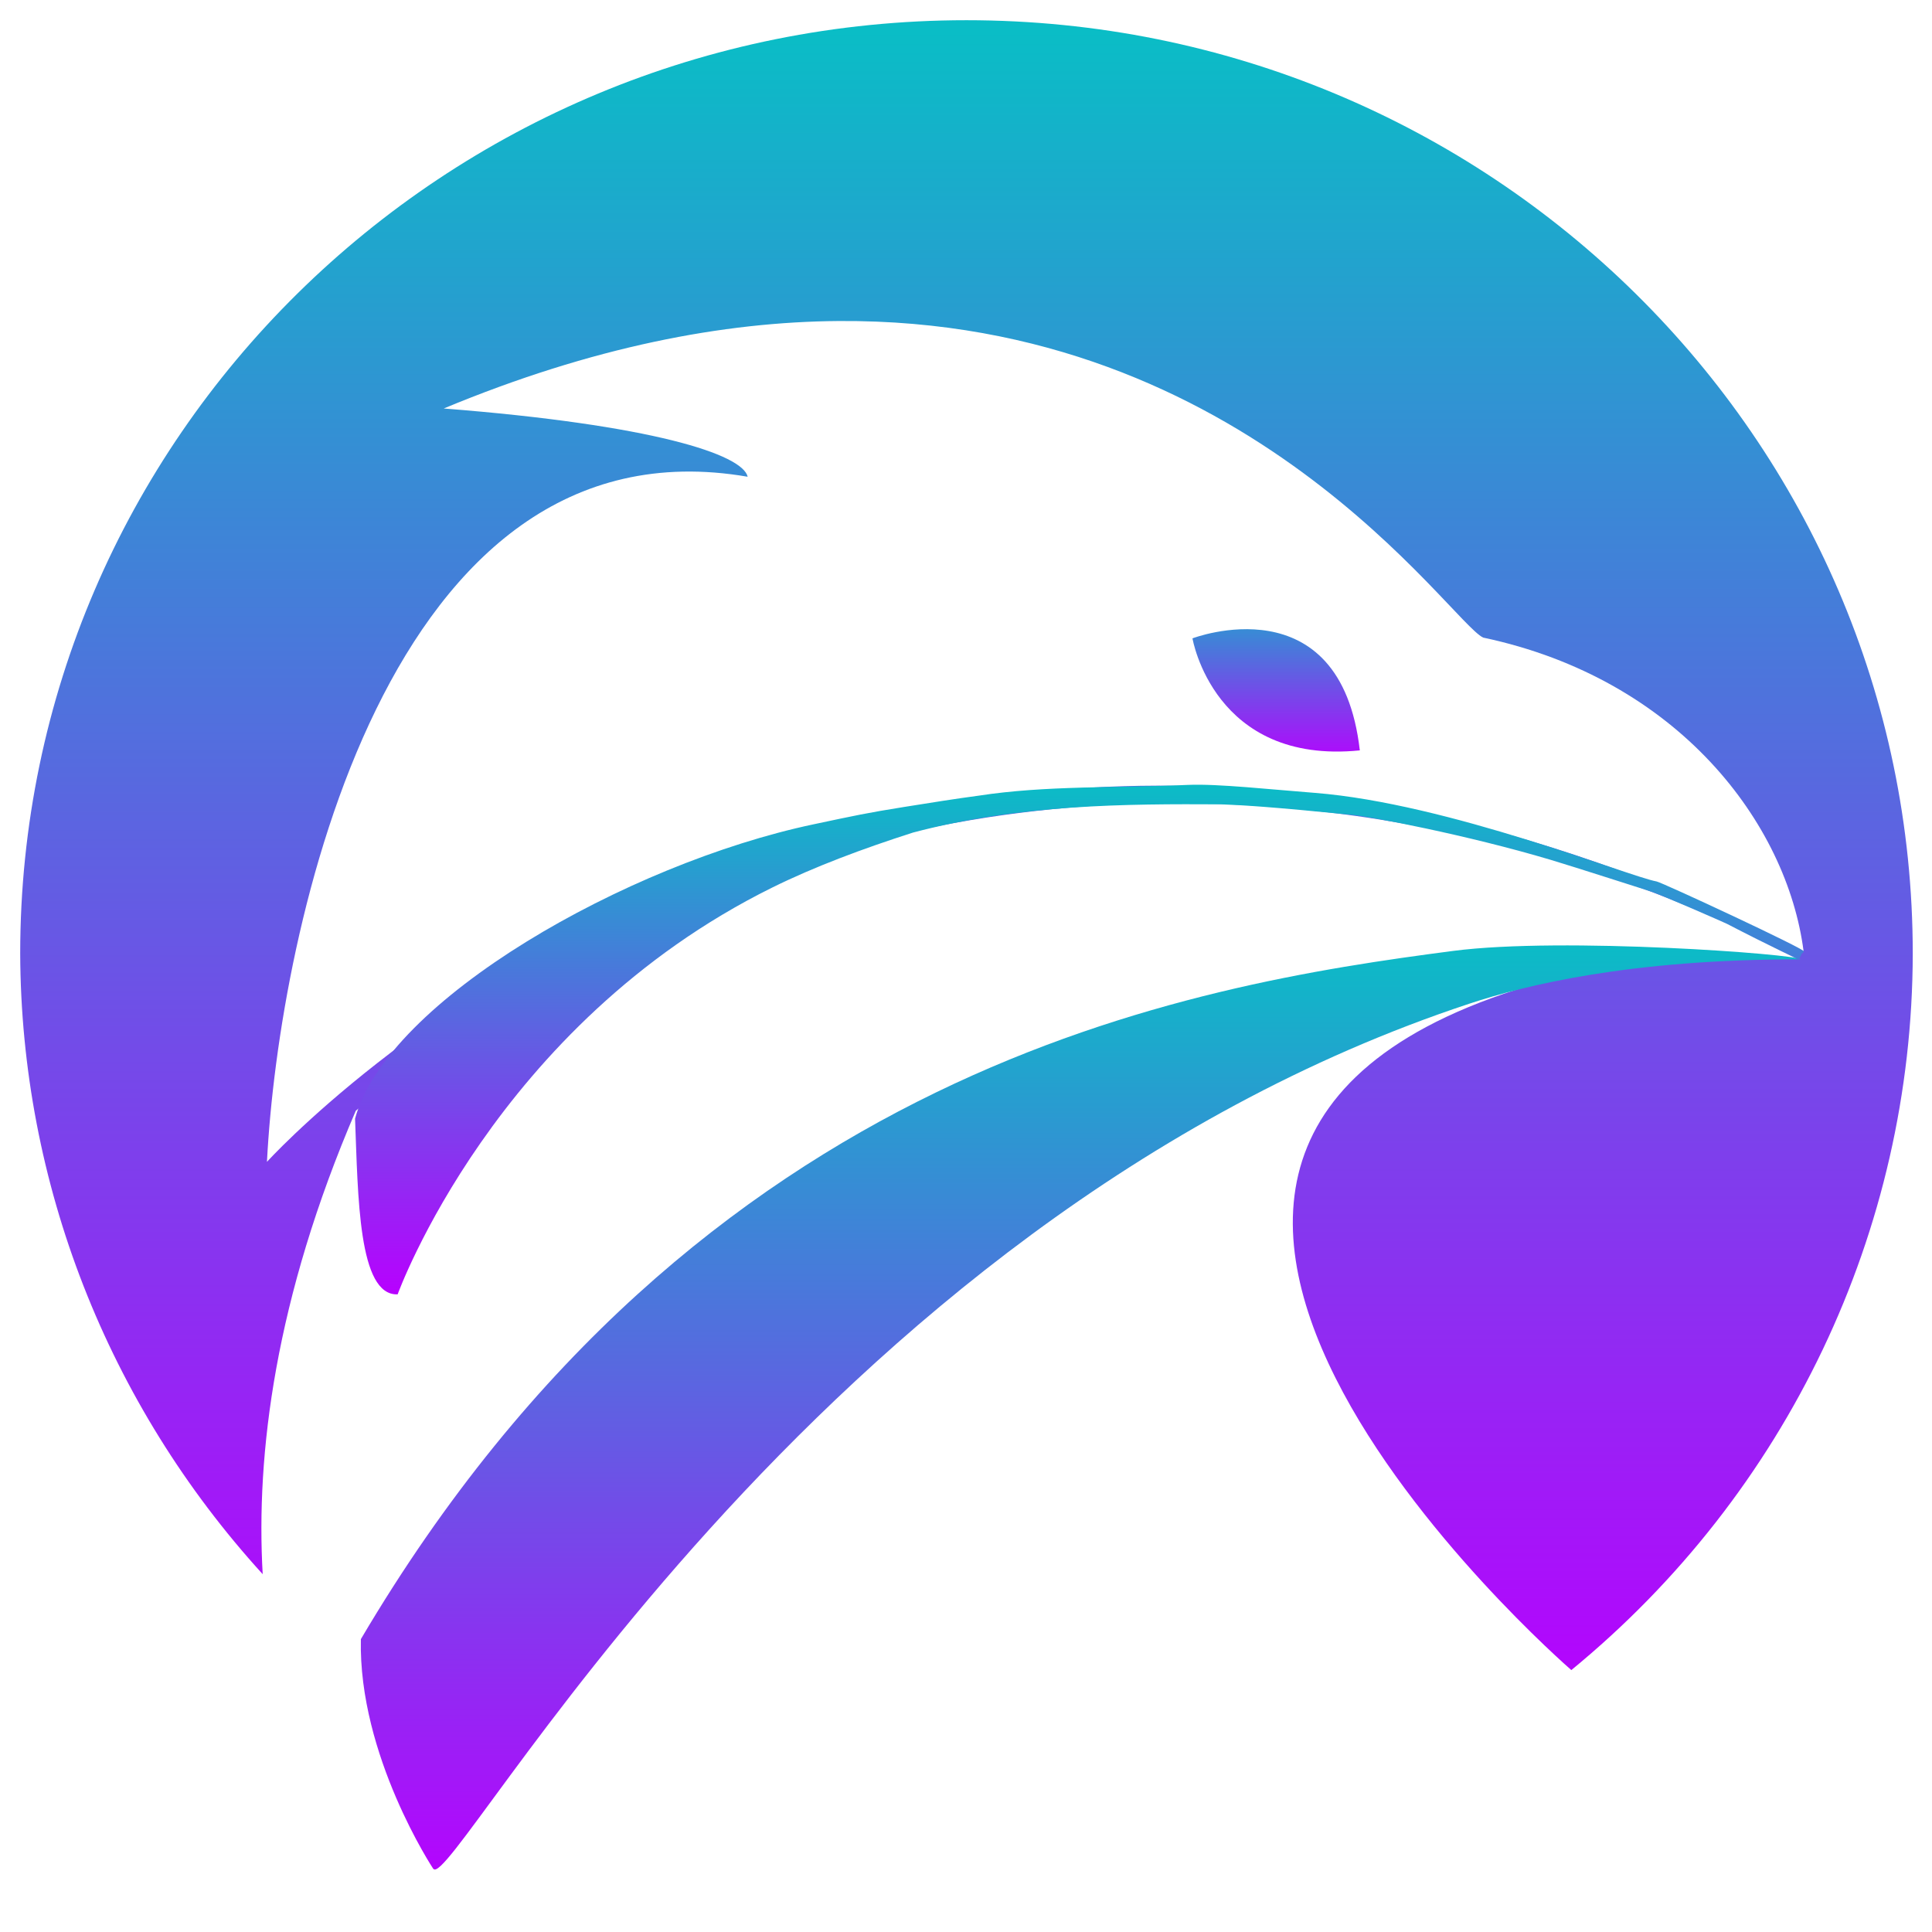 <?xml version="1.0" encoding="UTF-8" standalone="no"?>
<svg
   version="1.1"
   viewBox="0 0 48 48"
   id="svg93"
   width="48"
   height="48"
   sodipodi:docname="falkon.svg"
   inkscape:version="1.2.2 (b0a8486541, 2022-12-01)"
   xmlns:inkscape="http://www.inkscape.org/namespaces/inkscape"
   xmlns:sodipodi="http://sodipodi.sourceforge.net/DTD/sodipodi-0.dtd"
   xmlns:xlink="http://www.w3.org/1999/xlink"
   xmlns="http://www.w3.org/2000/svg"
   xmlns:svg="http://www.w3.org/2000/svg"
   xmlns:rdf="http://www.w3.org/1999/02/22-rdf-syntax-ns#"
   xmlns:cc="http://creativecommons.org/ns#"
   xmlns:dc="http://purl.org/dc/elements/1.1/">
  <sodipodi:namedview
     id="namedview51"
     pagecolor="#ffffff"
     bordercolor="#000000"
     borderopacity="0.25"
     inkscape:showpageshadow="2"
     inkscape:pageopacity="0.0"
     inkscape:pagecheckerboard="0"
     inkscape:deskcolor="#d1d1d1"
     showgrid="false"
     inkscape:zoom="4.4001567"
     inkscape:cx="24.885477"
     inkscape:cy="33.86243"
     inkscape:window-width="1229"
     inkscape:window-height="754"
     inkscape:window-x="0"
     inkscape:window-y="0"
     inkscape:window-maximized="0"
     inkscape:current-layer="g91" />
  <defs
     id="defs97">
    <title
       id="title2">falkon_icon</title>
    <style
       id="current-color-scheme"
       type="text/css">
      .ColorScheme-Text { color: #0abdc6; } .ColorScheme-Highlight { color:#5294e2; }
   </style>
    <linearGradient
       id="arrongin"
       x1="0"
       x2="0"
       y1="0"
       y2="1">
      <stop
         offset="0%"
         style="stop-color:#dd9b44; stop-opacity:1"
         id="stop9192" />
      <stop
         offset="100%"
         style="stop-color:#ad6c16; stop-opacity:1"
         id="stop9194" />
    </linearGradient>
    <linearGradient
       id="aurora"
       x1="0"
       x2="0"
       y1="0"
       y2="1">
      <stop
         offset="0%"
         style="stop-color:#09D4DF; stop-opacity:1"
         id="stop9197" />
      <stop
         offset="100%"
         style="stop-color:#9269F4; stop-opacity:1"
         id="stop9199" />
    </linearGradient>
    <linearGradient
       id="cyberneon"
       x1="0"
       x2="0"
       y1="0"
       y2="1">
      <stop
         offset="0"
         style="stop-color:#0abdc6; stop-opacity:1"
         id="stop9202" />
      <stop
         offset="1"
         style="stop-color:#ea00d9; stop-opacity:1"
         id="stop9204" />
    </linearGradient>
    <linearGradient
       id="fitdance"
       x1="0"
       x2="0"
       y1="0"
       y2="1">
      <stop
         offset="0%"
         style="stop-color:#1AD6AB; stop-opacity:1"
         id="stop9207" />
      <stop
         offset="100%"
         style="stop-color:#329DB6; stop-opacity:1"
         id="stop9209" />
    </linearGradient>
    <linearGradient
       id="oomox"
       x1="0"
       x2="0"
       y1="0"
       y2="1">
      <stop
         offset="0%"
         style="stop-color:#0abdc6; stop-opacity:1"
         id="stop9212" />
      <stop
         offset="100%"
         style="stop-color:#b800ff; stop-opacity:1"
         id="stop9214" />
    </linearGradient>
    <linearGradient
       id="rainblue"
       x1="0"
       x2="0"
       y1="0"
       y2="1">
      <stop
         offset="0%"
         style="stop-color:#00F260; stop-opacity:1"
         id="stop9217" />
      <stop
         offset="100%"
         style="stop-color:#0575E6; stop-opacity:1"
         id="stop9219" />
    </linearGradient>
    <linearGradient
       id="sunrise"
       x1="0"
       x2="0"
       y1="0"
       y2="1">
      <stop
         offset="0%"
         style="stop-color: #FF8501; stop-opacity:1"
         id="stop9222" />
      <stop
         offset="100%"
         style="stop-color: #FFCB01; stop-opacity:1"
         id="stop9224" />
    </linearGradient>
    <linearGradient
       id="telinkrin"
       x1="0"
       x2="0"
       y1="0"
       y2="1">
      <stop
         offset="0%"
         style="stop-color: #b2ced6; stop-opacity:1"
         id="stop9227" />
      <stop
         offset="100%"
         style="stop-color: #6da5b7; stop-opacity:1"
         id="stop9229" />
    </linearGradient>
    <linearGradient
       id="60spsycho"
       x1="0"
       x2="0"
       y1="0"
       y2="1">
      <stop
         offset="0%"
         style="stop-color: #df5940; stop-opacity:1"
         id="stop9232" />
      <stop
         offset="25%"
         style="stop-color: #d8d15f; stop-opacity:1"
         id="stop9234" />
      <stop
         offset="50%"
         style="stop-color: #e9882a; stop-opacity:1"
         id="stop9236" />
      <stop
         offset="100%"
         style="stop-color: #279362; stop-opacity:1"
         id="stop9238" />
    </linearGradient>
    <linearGradient
       id="90ssummer"
       x1="0"
       x2="0"
       y1="0"
       y2="1">
      <stop
         offset="0%"
         style="stop-color: #f618c7; stop-opacity:1"
         id="stop9241" />
      <stop
         offset="20%"
         style="stop-color: #94ffab; stop-opacity:1"
         id="stop9243" />
      <stop
         offset="50%"
         style="stop-color: #fbfd54; stop-opacity:1"
         id="stop9245" />
      <stop
         offset="100%"
         style="stop-color: #0f83ae; stop-opacity:1"
         id="stop9247" />
    </linearGradient>
  </defs>
  <g
     transform="matrix(1.176,0,0,1.176,-4.529,-4.53)"
     id="g91">
    <g
       id="g2593">
      <g
         id="g2598">
        <path
           id="ellipse71"
           class="ColorScheme-Text"
           style="fill:url(#oomox);fill-opacity:1;stroke:none"
           d="M 24.269,4.279 C 13.228,4.28 4.278,13.109 4.278,24 c 0.018,4.842 1.842,9.508 5.123,13.109 -0.145,-2.533 0.257,-5.814 1.967,-9.791 7.871,-6.519 15.866,-7.082 21.689,-6.143 5.277,0.851 8.77,2.934 8.77,2.934 C 23.539,22.009 15.475,33.906 12.599,39.938 c 0.191,0.151 0.384,0.299 0.58,0.443 0.287,-0.674 6.85,-15.674 23.861,-15.945 -13.183,3.226 -0.078,14.624 0.008,14.699 C 41.609,35.395 44.251,29.851 44.261,24 44.261,13.108 35.31,4.279 24.269,4.279 Z m -2.699,6.355 c 8.668,-0.061 12.903,6.347 13.615,6.688 4.122,0.872 6.422,3.925 6.77,6.629 C 22.511,14.01 9.491,28.398 9.491,28.398 9.739,23.529 12.004,12.604 19.647,13.924 19.539,13.452 17.645,12.828 13.226,12.482 c 3.142,-1.307 5.917,-1.831 8.344,-1.848 z" />
      </g>
    </g>
    <g
       fill-rule="evenodd"
       stroke-width="3.16"
       id="g89"
       style="display:inline"
       transform="matrix(0.939,0,0,1,2.597,1.146)">
      <path
         class="ColorScheme-Text"
         d="m 28.165,16.192 c 0,0 3.331,-1.198 3.765,2.367 -3.285,0.31 -3.765,-2.367 -3.765,-2.367 z"
         id="path81"
         style="fill:url(#oomox);fill-opacity:1" />
      <path
         class="ColorScheme-Text"
         d="m 11.084,42.185 c 0.413,0.578 8.43,-13.656 23.315,-18.276 1.232,-0.382 3.593,-0.939 7.444,-0.936 -0.054,-0.107 -5.339,-0.48 -7.809,-0.178 -5.912,0.723 -16.96,2.416 -24.579,14.54 -0.06,2.457 1.628,4.852 1.628,4.852 z"
         id="path83"
         style="display:inline;fill:url(#oomox);fill-opacity:1" />
      <path
         class="ColorScheme-Text"
         d="m 10.282,30.052 c 0,0 2.187,-5.697 8.428,-8.595 0.946,-0.439 2.035,-0.821 3.168,-1.162 2.408,-0.598 4.792,-0.607 6.937,-0.596 0.501,0.019 1.043,0.046 2.977,0.226 0.371,0.035 2.544,0.418 4.434,0.947 0.535,0.15 2.207,0.656 2.242,0.665 0.16,0.039 1.678,0.665 1.719,0.685 1.016,0.495 1.559,0.724 1.61,0.758 0.118,-0.159 0.012,-0.069 0.127,-0.172 0.048,-0.043 -3.187,-1.457 -3.317,-1.48 -0.643,-0.111 -4.677,-1.647 -7.684,-1.871 -0.973,-0.07 -2.194,-0.196 -2.854,-0.169 -1.628,0.068 -3.207,0.01 -4.709,0.227 -0.506,0.063 -1.07,0.147 -1.674,0.238 -0.841,0.126 -1.102,0.18 -2.047,0.368 -4.207,0.835 -9.59,3.713 -10.315,6.218 0.068,1.633 0.07,3.747 0.959,3.712 z"
         id="path87"
         style="display:inline;fill:url(#oomox);fill-opacity:1;stroke-width:3.139"
         sodipodi:nodetypes="csccsssscsscccssccc" />
    </g>
  </g>
</svg>
